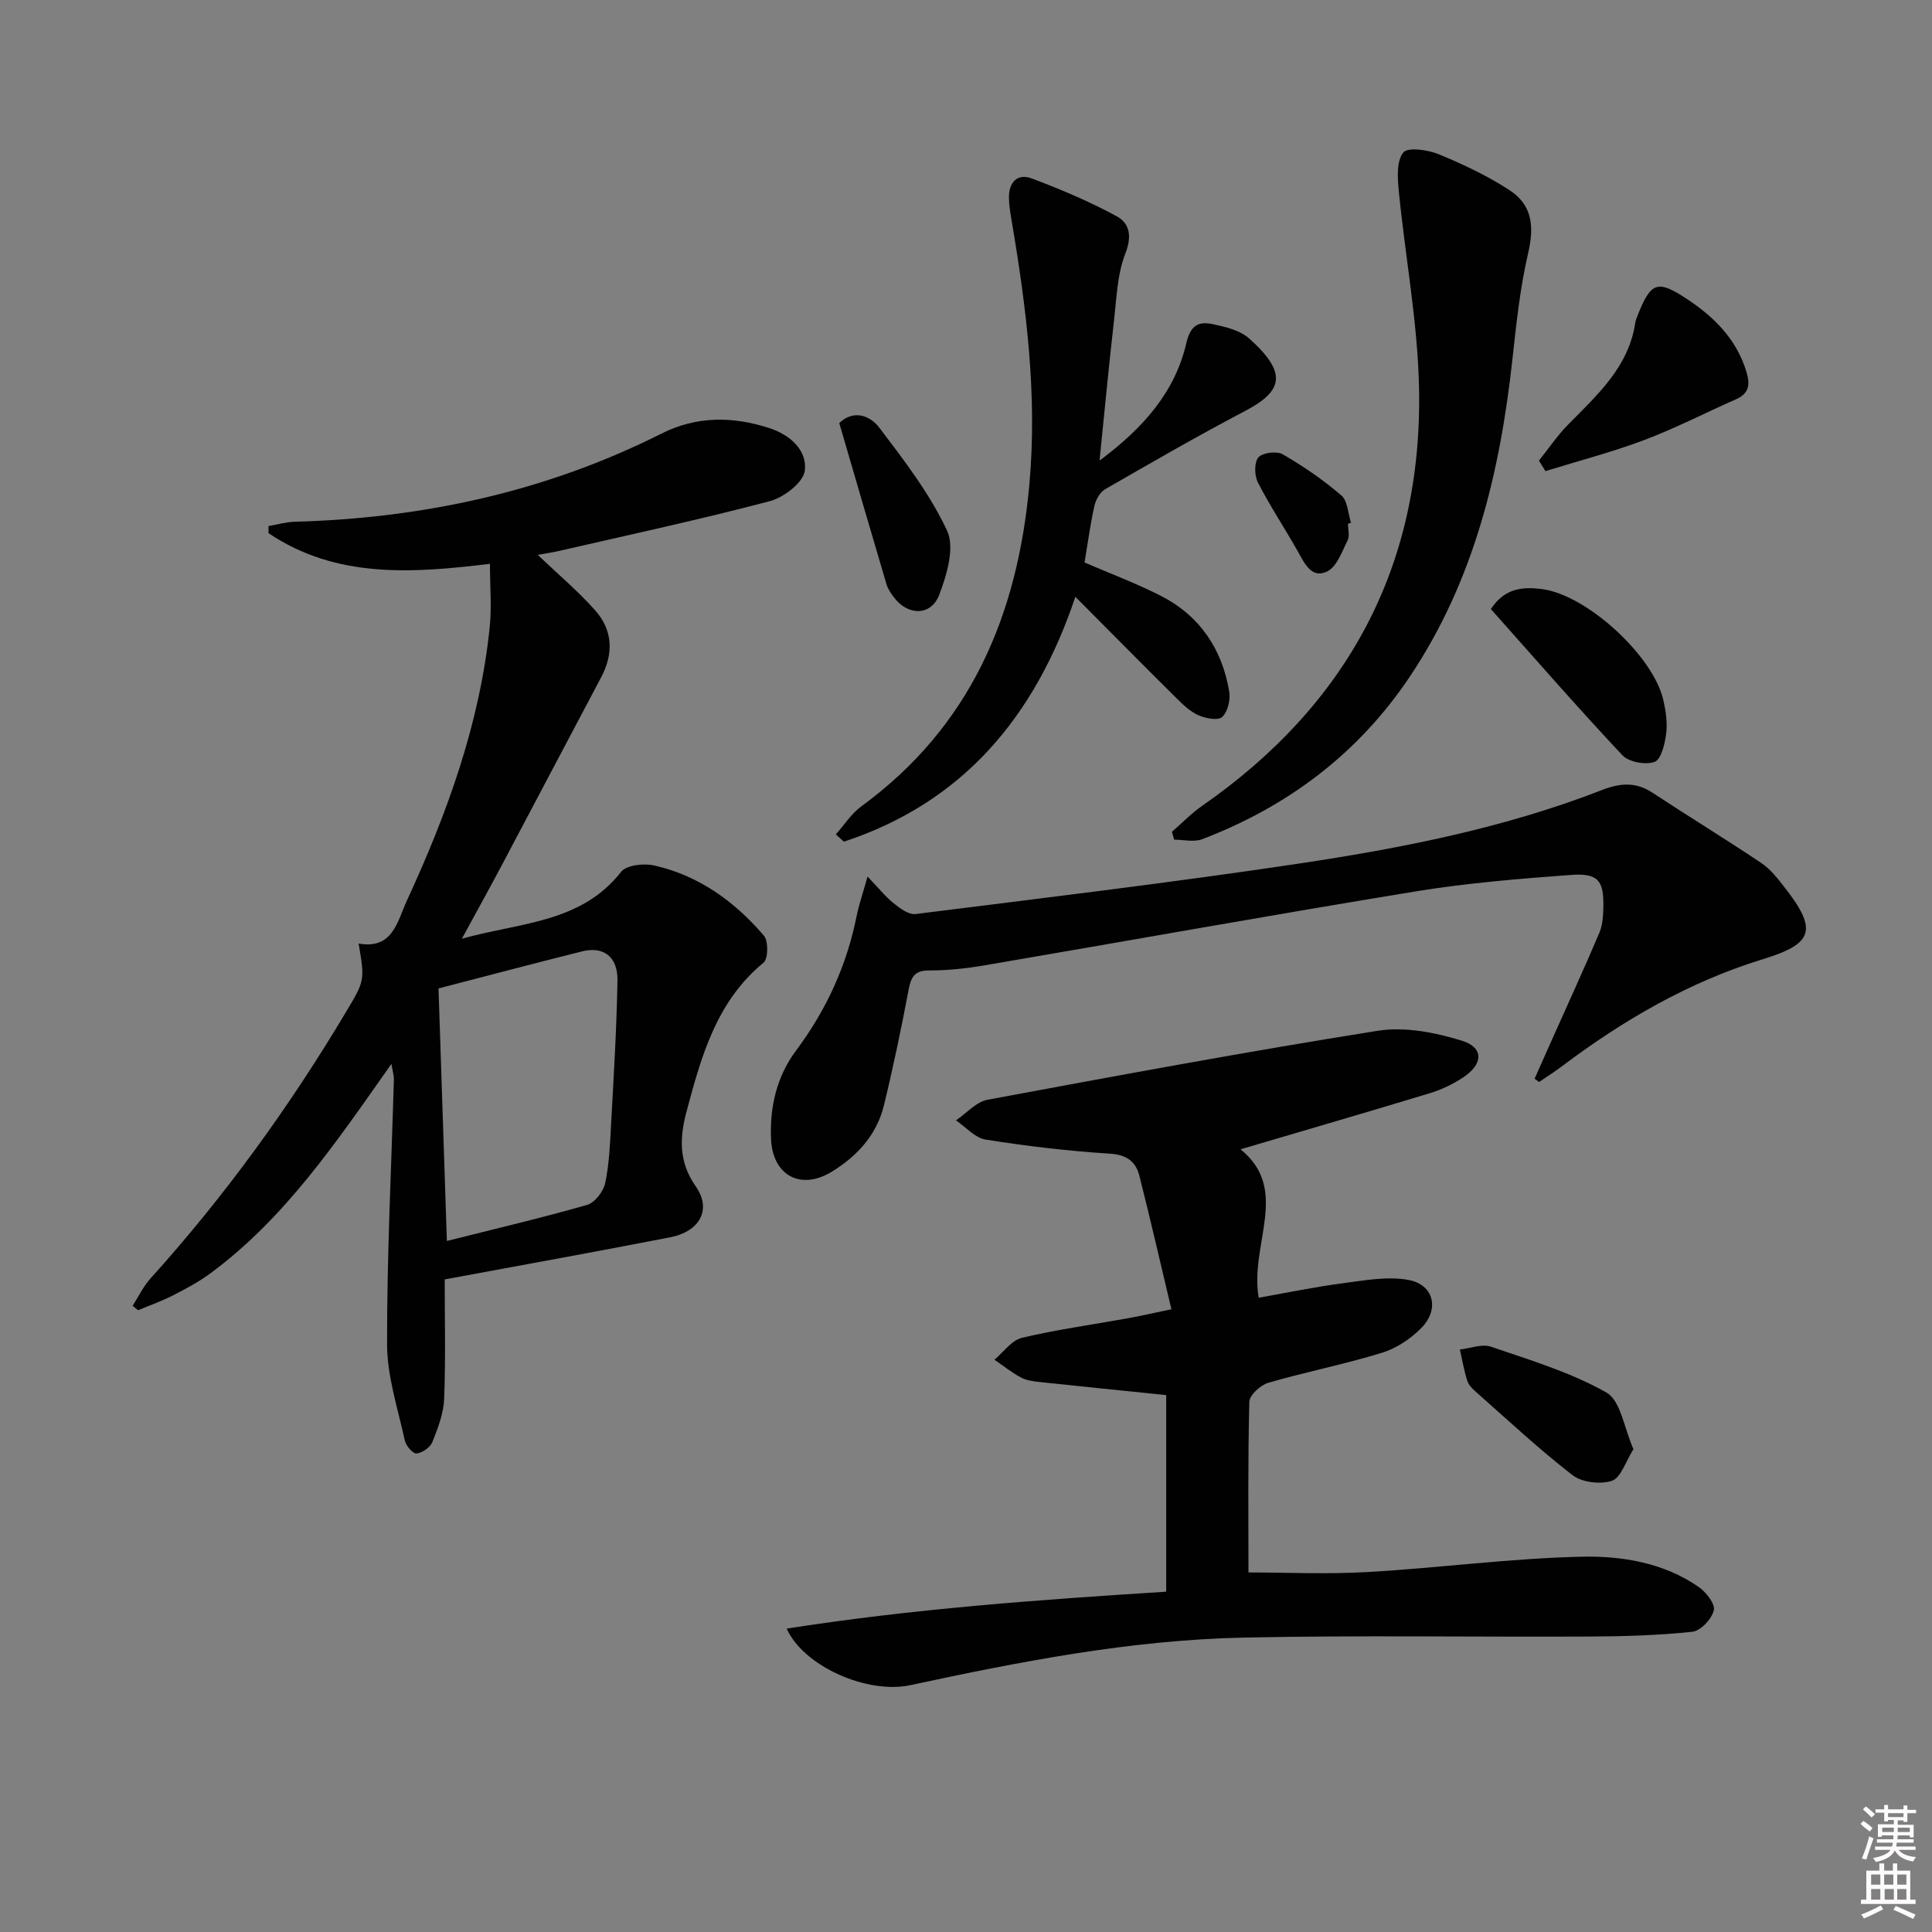 <svg enable-background="new 0 0 400 400" viewBox="0 0 400 400" xmlns="http://www.w3.org/2000/svg"><rect x="0" y="0" width="400" height="400" fill="#808080" stroke="none"/><path d="m385.2 377.6.6-.6c.6.4 1.3.9 1.9 1.5l-.6.7c-.8-.6-1.4-1.1-1.9-1.6zm.3 7.1c.6-1.4 1.1-2.9 1.5-4.5.3.1.6.3.9.4-.5 1.4-1 2.9-1.5 4.4l-.9-.2zm.2-10.1.6-.6c.7.5 1.3 1.1 1.9 1.6l-.7.7c-.6-.6-1.2-1.2-1.8-1.7zm8.4-.8h.8v.9h1.8v.7h-1.8v1.8h-.8v-.3h-1.2v.9h3.3v2.6h-.8v-.4h-2.5c0 .3 0 .6-.1.8h3.4v.7h-3.5c0 .3-.1.6-.1.8h4v.7h-3.5c.7.9 1.9 1.3 3.6 1.5-.2.2-.4.5-.6.9-1.9-.3-3.2-1.1-3.8-2.3-.5 1.1-1.8 2-3.9 2.4-.2-.3-.4-.5-.6-.8 1.9-.4 3.1-.9 3.6-1.7h-3.2v-.7h3.5c.1-.2.1-.5.2-.8h-3.3v-.7h3.4c0-.2 0-.5 0-.8h-2.4v.3h-.8v-2.6h3.3v-.9h-1.2v.3h-.8v-1.8h-1.8v-.7h1.8v-.9h.8v.9h3.2zm-4.4 5.5h2.4c0-.3 0-.6 0-.9h-2.4zm1.2-3.1h3.2v-.8h-3.2zm4.4 2.2h-2.4v.9h2.5v-.9z" fill="#fcfafa"/><path d="m389.2 385.8h.9v1.5h1.8v-1.5h.9v1.5h2.7v6h1.1v.9h-11.3v-.9h1.1v-6h2.7v-1.5zm.2 8.7.5.8c-1.2.6-2.5 1.3-4 1.9-.2-.3-.3-.6-.6-.8 1.6-.6 3-1.3 4.1-1.9zm-2-4.3h1.9v-2.1h-1.9zm0 3.1h1.9v-2.2h-1.9zm2.7-3.1h1.9v-2.1h-1.9zm.1 3.1h1.9v-2.2h-1.9zm2.3 1.3c1.4.6 2.7 1.2 4.1 1.8l-.5.9c-1.5-.7-2.8-1.4-4.1-1.9zm2.2-6.5h-1.9v2.1h1.9zm-1.9 5.2h1.9v-2.2h-1.9z" fill="#fcfafa"/><g fill="#010101"><path d="m92.07 264.89c0 7.77.21 16.25-.11 24.7-.12 3.04-1.3 6.11-2.45 8.99-.44 1.1-2.07 2.21-3.27 2.35-.73.08-2.19-1.59-2.42-2.66-1.44-6.62-3.67-13.29-3.68-19.95-.04-18.28.89-36.57 1.41-54.86.02-.75-.23-1.51-.51-3.2-11.42 16.22-22.03 31.98-37.52 43.4-2.39 1.76-5.06 3.18-7.72 4.54-2.32 1.19-4.8 2.06-7.21 3.07-.38-.31-.75-.61-1.13-.92 1.22-1.9 2.21-4.01 3.7-5.66 15.33-16.99 28.69-35.42 40.41-55.06 3.95-6.61 3.99-6.59 2.68-14.28 7.1 1.25 7.98-4.54 10.02-8.95 8.32-18.03 15.05-36.56 17.11-56.47.44-4.23.06-8.54.06-13.2-15.99 1.95-31.79 3.11-45.84-6.34 0-.49-.01-.98-.01-1.47 1.81-.31 3.62-.85 5.44-.9 26.6-.73 52.04-6.24 75.92-18.25 7.27-3.66 14.74-3.59 22.3-1.15 4.31 1.39 7.9 4.59 7.38 8.83-.3 2.43-4.35 5.55-7.25 6.31-14.42 3.81-29.02 6.94-43.57 10.29-1.43.33-2.89.54-4.48.83 4.16 3.97 8.32 7.47 11.89 11.48 3.67 4.13 3.85 8.97 1.22 13.91-6.85 12.89-13.63 25.82-20.47 38.72-2.56 4.82-5.2 9.59-8.34 15.36 12.21-3.4 24.65-3.24 32.98-13.86 1.11-1.41 4.71-1.79 6.86-1.3 9.22 2.09 16.63 7.45 22.68 14.52.96 1.12.91 4.8-.07 5.6-9.77 8.04-12.88 19.38-15.93 30.78-1.44 5.39-1.7 10.42 1.92 15.58 3.35 4.78.75 9.33-5.32 10.5-15.11 2.94-30.25 5.68-46.68 8.72zm-1.28-60.25c.57 17.28 1.14 34.46 1.73 52.29 10.22-2.57 19.69-4.79 29.03-7.47 1.59-.46 3.37-2.75 3.74-4.48.85-3.98 1.01-8.13 1.23-12.23.54-9.91 1.15-19.82 1.32-29.73.08-4.98-2.9-7.16-7.36-6.04-9.59 2.4-19.15 4.93-29.69 7.66z"/><path d="m162.87 337.19c26.18-4.11 52.19-5.97 78.58-7.65 0-13.66 0-27.2 0-40.7-8.89-.91-17.6-1.79-26.31-2.72-1.31-.14-2.71-.35-3.84-.96-1.91-1.04-3.62-2.42-5.42-3.65 1.89-1.56 3.56-4.02 5.7-4.53 7.25-1.72 14.67-2.73 22.01-4.06 2.58-.47 5.14-1.06 8.94-1.85-2.26-9.47-4.34-18.6-6.64-27.66-.75-2.94-2.63-4.34-6.13-4.56-8.6-.54-17.19-1.56-25.7-2.91-2.2-.35-4.1-2.6-6.14-3.98 2.17-1.47 4.18-3.83 6.55-4.27 26.88-5 53.78-9.99 80.78-14.28 5.6-.89 11.9.35 17.43 2.06 4.58 1.42 4.41 4.86.23 7.61-2.06 1.35-4.36 2.48-6.7 3.2-12.99 3.95-26.03 7.73-39.37 11.67 10.36 8.41 1.84 19.59 3.76 30.73 5.85-1.03 11.58-2.23 17.37-2.99 4.51-.59 9.25-1.49 13.61-.7 5.24.95 6.51 6.01 2.76 9.88-2.21 2.29-5.23 4.29-8.25 5.22-7.74 2.38-15.74 3.94-23.52 6.21-1.61.47-3.87 2.54-3.91 3.93-.31 11.93-.18 23.87-.18 35.33 7.62 0 16.2.4 24.73-.09 14.75-.84 29.46-2.84 44.22-3.17 8.34-.19 16.98 1.22 24.23 6.24 1.55 1.07 3.49 3.52 3.17 4.85-.43 1.8-2.73 4.27-4.44 4.45-7.06.75-14.19.95-21.3.99-23.91.12-47.84-.29-71.74.22-23.31.5-46.15 4.96-68.9 9.85-8.87 1.89-22.03-3.86-25.58-11.71z"/><path d="m317.72 223.34c1.11-2.5 2.22-5.01 3.34-7.51 3.38-7.57 6.84-15.1 10.08-22.73.69-1.62.78-3.56.82-5.36.1-5.47-1.09-7.01-6.79-6.59-10.75.79-21.53 1.68-32.16 3.42-29.79 4.87-59.51 10.23-89.26 15.31-3.75.64-7.59 1.05-11.39 1.04-3.14-.01-3.77 1.49-4.27 4.15-1.51 7.97-3.17 15.93-5.09 23.81-1.5 6.13-5.6 10.56-10.86 13.75-6.4 3.88-12.15.7-12.5-6.72-.31-6.68 1.17-13.04 5.16-18.38 6.29-8.42 10.5-17.63 12.56-27.89.45-2.25 1.21-4.43 2.26-8.16 2.3 2.4 3.71 4.18 5.43 5.56 1.3 1.04 3.1 2.38 4.51 2.2 26.51-3.33 53.04-6.5 79.46-10.46 21.33-3.2 42.52-7.37 62.75-15.25 3.63-1.41 6.9-1.68 10.32.57 7.48 4.92 15.12 9.59 22.56 14.57 1.88 1.26 3.39 3.2 4.81 5.02 6.94 8.88 6 11.69-4.53 14.92-15.29 4.7-28.88 12.61-41.59 22.18-1.51 1.14-3.12 2.15-4.69 3.23-.33-.23-.63-.46-.93-.68z"/><path d="m173.05 172.75c1.74-1.95 3.2-4.28 5.26-5.79 22.6-16.51 32.36-39.5 34.81-66.65 1.66-18.44-.6-36.45-3.65-54.49-.28-1.63-.57-3.28-.58-4.92-.03-3.13 1.73-5.08 4.71-3.96 5.99 2.25 11.94 4.77 17.56 7.81 2.68 1.45 3.26 4.08 1.84 7.71-1.7 4.35-1.83 9.36-2.38 14.12-1.04 9.06-1.89 18.14-2.97 28.78 9.31-6.93 15.65-14.36 17.96-24.3.95-4.08 2.82-4.54 5.77-3.89 2.53.55 5.41 1.27 7.25 2.91 7.98 7.14 7.02 10.88-.85 15.01-9.81 5.15-19.41 10.69-29.01 16.22-1.07.62-1.91 2.2-2.2 3.48-.85 3.85-1.37 7.76-2.03 11.67 5.12 2.21 10.56 4.24 15.7 6.85 8.1 4.11 12.78 11 14.26 19.89.28 1.69-.31 4.18-1.47 5.25-.85.79-3.47.29-4.96-.39-1.75-.79-3.24-2.27-4.64-3.65-6.73-6.67-13.4-13.42-20.79-20.85-8.34 24.87-23.33 42.61-47.93 50.7-.57-.52-1.11-1.01-1.66-1.51z"/><path d="m242.64 172.21c2.08-1.8 4.01-3.81 6.25-5.37 30.1-20.93 45.62-49.66 44.91-86.36-.26-13.71-2.87-27.36-4.21-41.06-.26-2.65-.46-6.1.95-7.85.93-1.15 5.07-.56 7.32.36 5.03 2.06 10.02 4.43 14.58 7.38 4.87 3.15 5.22 7.6 3.94 13.13-1.68 7.21-2.45 14.66-3.26 22.05-2.57 23.39-7.96 45.83-21.3 65.7-10.64 15.85-25.2 26.79-42.93 33.56-1.7.65-3.85.09-5.8.09-.15-.54-.3-1.09-.45-1.63z"/><path d="m318.62 95.37c2-2.5 3.8-5.19 6.03-7.45 6.05-6.16 12.57-11.94 13.93-21.16.07-.49.28-.96.46-1.42 2.75-6.98 4.1-7.48 10.19-3.46 5.66 3.74 10.3 8.33 12.35 15.1.8 2.62.56 4.49-2.17 5.69-6.35 2.8-12.55 6.01-19.03 8.45-6.67 2.51-13.6 4.31-20.42 6.42-.45-.73-.9-1.45-1.34-2.17z"/><path d="m308.67 126.1c2.88-4.4 6.66-4.63 10.56-4.14 9.29 1.18 23.13 13.86 25.17 23.08.5 2.24.85 4.65.56 6.89-.27 2.1-1.04 5.32-2.4 5.81-1.87.68-5.34.04-6.68-1.39-9.31-9.92-18.25-20.19-27.21-30.25z"/><path d="m338.19 300.05c-1.66 2.61-2.61 5.92-4.45 6.53-2.39.79-6.21.35-8.17-1.17-6.95-5.37-13.38-11.4-19.98-17.22-.73-.64-1.53-1.44-1.81-2.32-.66-2.11-1.04-4.31-1.53-6.47 2.16-.24 4.57-1.22 6.43-.58 8.12 2.78 16.51 5.29 23.9 9.48 2.99 1.69 3.68 7.42 5.61 11.75z"/><path d="m173.76 87.59c3.12-2.96 6.5-1.4 8.28.94 5.16 6.8 10.49 13.71 14.05 21.36 1.61 3.46-.05 9.07-1.6 13.19-1.7 4.52-6.57 4.46-9.47.52-.59-.8-1.19-1.67-1.47-2.6-3.3-11.11-6.52-22.23-9.79-33.41z"/><path d="m279.09 108.43c0 1.16.39 2.52-.08 3.44-1.17 2.33-2.23 5.48-4.24 6.45-3.23 1.57-4.68-1.69-6.1-4.21-2.68-4.76-5.73-9.33-8.22-14.19-.74-1.44-.81-4.15.08-5.21.84-1 3.81-1.37 5.05-.65 4.27 2.47 8.39 5.3 12.13 8.51 1.32 1.13 1.38 3.74 2.01 5.67-.2.08-.42.13-.63.19z"/></g></svg>